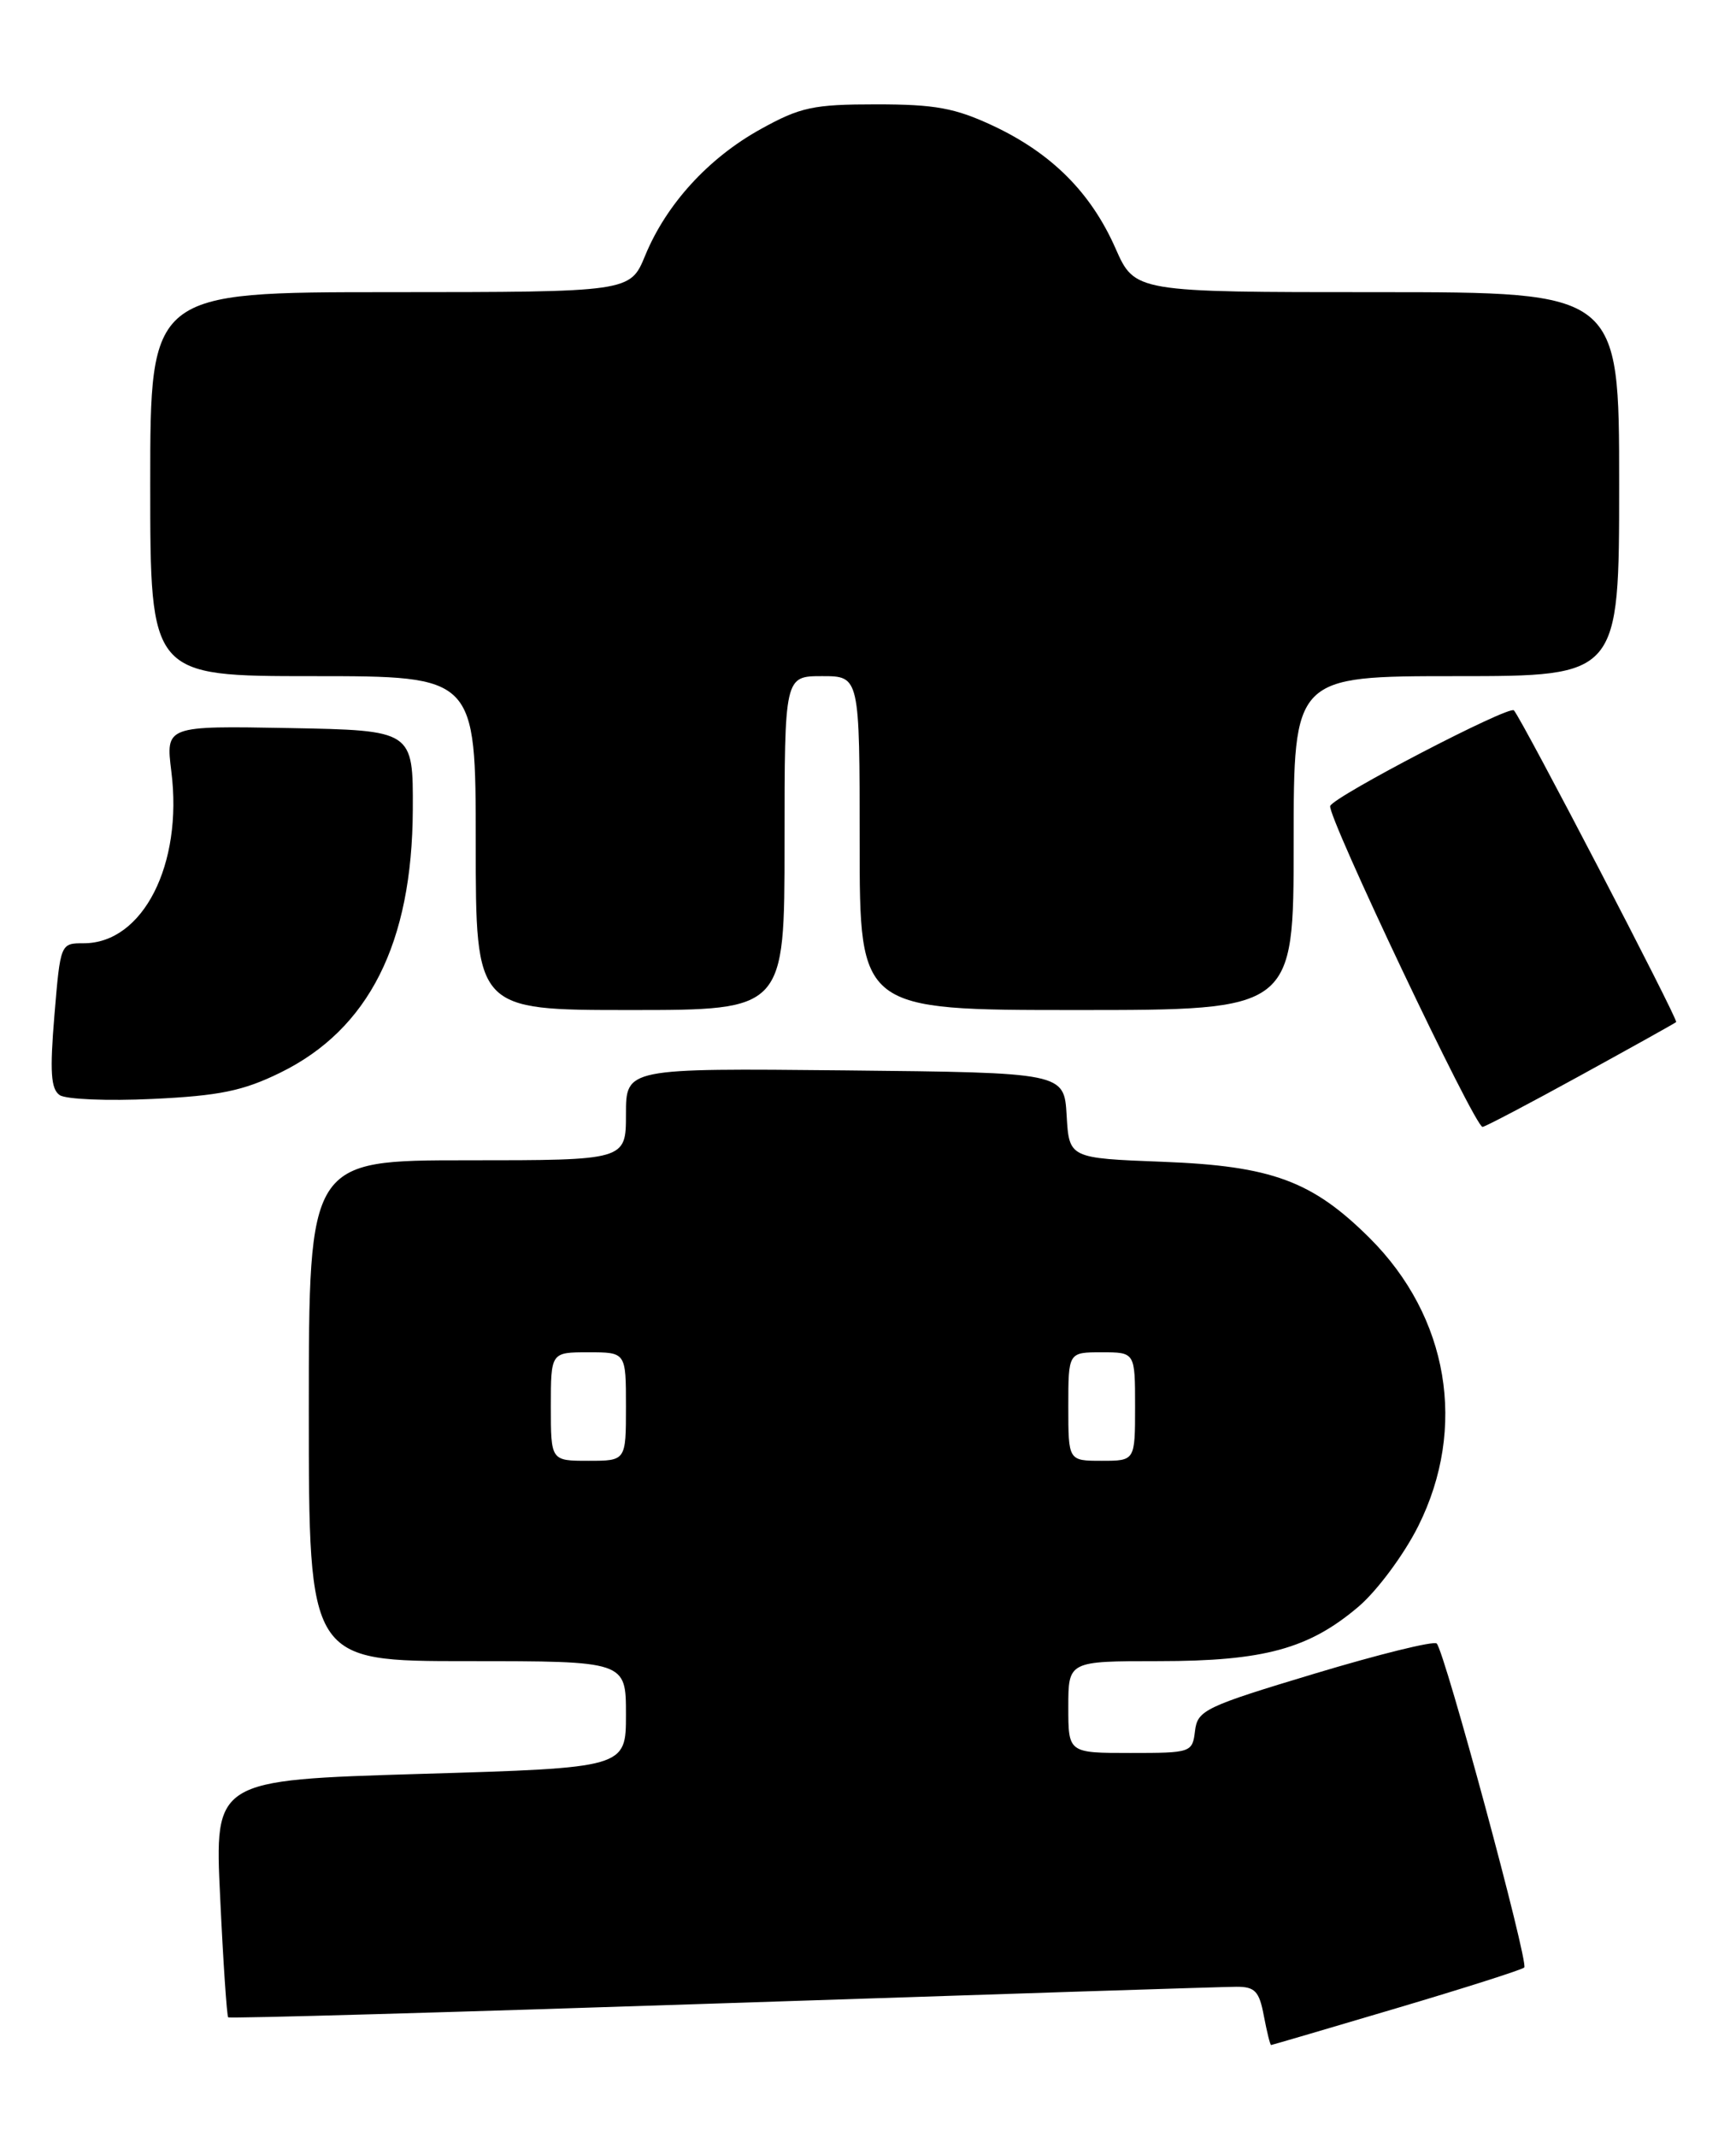 <?xml version="1.0" encoding="UTF-8" standalone="no"?>
<!DOCTYPE svg PUBLIC "-//W3C//DTD SVG 1.1//EN" "http://www.w3.org/Graphics/SVG/1.1/DTD/svg11.dtd" >
<svg xmlns="http://www.w3.org/2000/svg" xmlns:xlink="http://www.w3.org/1999/xlink" version="1.1" viewBox="0 0 208 256">
 <g >
 <path fill="currentColor"
d=" M 167.32 240.58 C 175.48 238.16 182.36 235.97 182.63 235.70 C 183.19 235.15 173.09 197.81 172.14 196.89 C 171.79 196.55 165.20 198.18 157.50 200.50 C 144.38 204.45 143.48 204.88 143.18 207.36 C 142.87 209.95 142.72 210.00 135.43 210.00 C 128.00 210.00 128.00 210.00 128.00 204.50 C 128.00 199.00 128.00 199.00 138.82 199.00 C 151.46 199.00 156.86 197.52 162.82 192.43 C 165.04 190.52 168.24 186.20 169.93 182.82 C 175.82 171.04 173.57 157.75 164.10 148.31 C 157.22 141.47 152.37 139.68 139.33 139.18 C 128.10 138.75 128.10 138.75 127.80 133.63 C 127.50 128.50 127.50 128.50 101.25 128.23 C 75.00 127.97 75.00 127.97 75.00 133.48 C 75.00 139.00 75.00 139.00 56.00 139.00 C 37.00 139.00 37.00 139.00 37.00 169.00 C 37.00 199.00 37.00 199.00 56.00 199.00 C 75.00 199.00 75.00 199.00 75.00 205.39 C 75.00 211.78 75.00 211.78 50.35 212.51 C 25.70 213.25 25.70 213.25 26.38 227.32 C 26.74 235.05 27.18 241.51 27.34 241.67 C 27.50 241.83 54.15 241.07 86.56 239.99 C 118.98 238.91 146.69 238.01 148.14 238.01 C 150.37 238.00 150.88 238.55 151.43 241.50 C 151.80 243.43 152.18 244.99 152.30 244.99 C 152.41 244.98 159.17 243.00 167.32 240.58 Z  M 189.32 128.86 C 195.47 125.48 200.65 122.60 200.83 122.44 C 201.12 122.20 182.36 86.16 181.39 85.10 C 180.83 84.47 159.88 95.37 159.38 96.55 C 158.94 97.60 176.69 135.00 177.63 135.00 C 177.91 135.00 183.17 132.24 189.32 128.86 Z  M 33.57 128.51 C 44.19 123.31 49.39 113.00 49.46 97.00 C 49.50 87.50 49.50 87.50 34.67 87.22 C 19.85 86.95 19.85 86.95 20.53 92.43 C 21.93 103.58 17.12 113.00 10.04 113.00 C 7.24 113.00 7.24 113.01 6.52 121.63 C 5.96 128.38 6.09 130.46 7.15 131.19 C 7.89 131.70 12.91 131.91 18.30 131.65 C 26.28 131.27 29.12 130.69 33.57 128.51 Z  M 94.00 101.00 C 94.00 81.00 94.00 81.00 98.50 81.00 C 103.00 81.00 103.00 81.00 103.00 101.00 C 103.00 121.00 103.00 121.00 129.00 121.00 C 155.00 121.00 155.00 121.00 155.00 101.00 C 155.00 81.00 155.00 81.00 174.50 81.00 C 194.00 81.00 194.00 81.00 194.00 58.00 C 194.00 35.00 194.00 35.00 164.99 35.00 C 135.97 35.00 135.97 35.00 133.65 29.74 C 130.70 23.06 126.00 18.37 119.01 15.08 C 114.44 12.94 112.05 12.50 105.00 12.50 C 97.45 12.50 95.90 12.83 91.14 15.47 C 84.88 18.93 79.83 24.47 77.30 30.62 C 75.50 34.99 75.50 34.99 46.75 35.00 C 18.00 35.00 18.00 35.00 18.00 58.00 C 18.00 81.00 18.00 81.00 37.50 81.00 C 57.00 81.00 57.00 81.00 57.00 101.00 C 57.00 121.00 57.00 121.00 75.50 121.00 C 94.00 121.00 94.00 121.00 94.00 101.00 Z  M 66.00 168.50 C 66.00 162.00 66.00 162.00 70.50 162.00 C 75.00 162.00 75.00 162.00 75.00 168.50 C 75.00 175.00 75.00 175.00 70.50 175.00 C 66.00 175.00 66.00 175.00 66.00 168.50 Z  M 128.00 168.50 C 128.00 162.00 128.00 162.00 132.00 162.00 C 136.00 162.00 136.00 162.00 136.00 168.50 C 136.00 175.00 136.00 175.00 132.00 175.00 C 128.00 175.00 128.00 175.00 128.00 168.50 Z "/>
</g>
</svg>